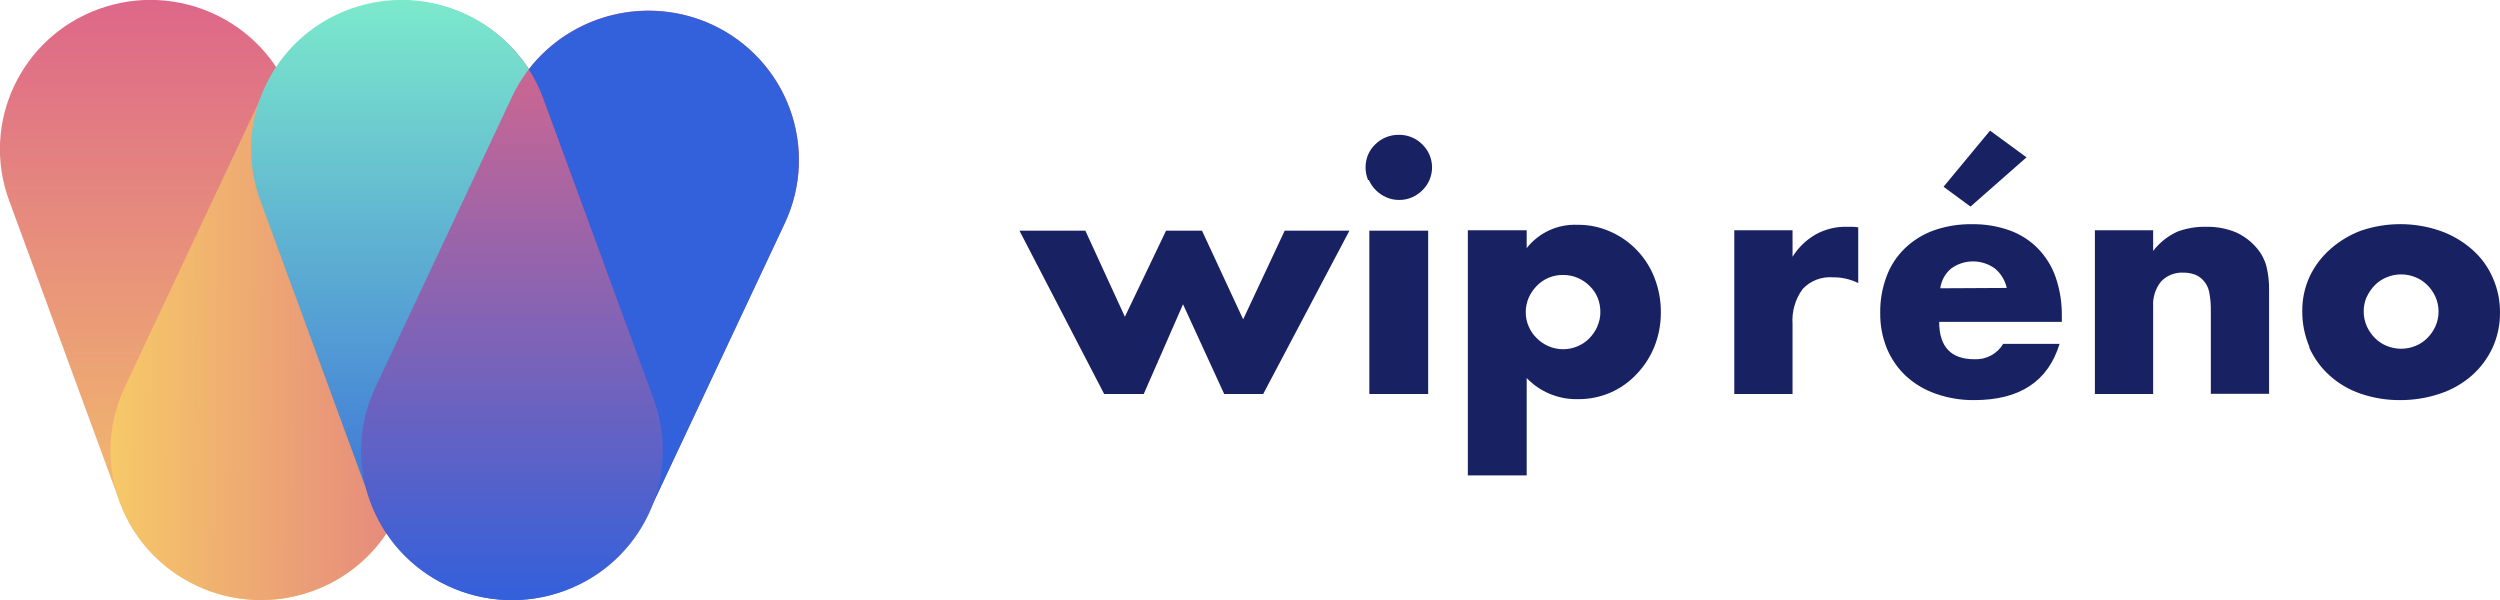 <svg width="200" height="48" viewBox="0 0 200 48" fill="none" xmlns="http://www.w3.org/2000/svg">
<g clip-path="url(#clip0_8925_180)">
<path d="M23.354 7.854C21.079 1.656 14.169 -1.539 7.919 0.716C1.67 2.972 -1.552 9.825 0.722 16.022L9.578 40.15C11.852 46.347 18.763 49.543 25.012 47.287C31.262 45.031 34.484 38.179 32.21 31.981L23.354 7.854Z" fill="url(#paint0_linear_8925_180)"/>
<path d="M43.106 17.045C45.916 11.068 43.309 3.963 37.281 1.176C31.253 -1.612 24.089 0.974 21.278 6.952L9.965 31.009C7.155 36.986 9.762 44.091 15.79 46.879C21.818 49.666 28.983 47.08 31.793 41.102L43.106 17.045Z" fill="url(#paint1_linear_8925_180)"/>
<path d="M43.45 7.854C41.175 1.656 34.265 -1.539 28.015 0.716C21.765 2.972 18.543 9.825 20.818 16.022L29.674 40.15C31.948 46.347 38.858 49.543 45.108 47.287C51.358 45.031 54.58 38.179 52.305 31.981L43.45 7.854Z" fill="url(#paint2_linear_8925_180)"/>
<path d="M62.789 17.838C65.6 11.861 62.992 4.756 56.965 1.969C50.937 -0.819 43.772 1.767 40.962 7.745L30.019 31.015C27.208 36.992 29.816 44.097 35.844 46.885C41.871 49.672 49.036 47.086 51.847 41.108L62.789 17.838Z" fill="url(#paint3_linear_8925_180)"/>
<path d="M56.962 1.97C54.472 0.829 51.664 0.56 49.001 1.21C46.336 1.86 43.974 3.389 42.303 5.546C42.769 6.271 43.155 7.045 43.451 7.853L52.311 31.979C53.287 34.651 53.267 37.582 52.255 40.242L62.791 17.834C64.13 14.962 64.269 11.682 63.177 8.709C62.085 5.737 59.851 3.314 56.962 1.97Z" fill="#3360DB"/>
<path d="M184.728 27.778C185.108 28.637 185.666 29.407 186.366 30.038C187.086 30.686 187.932 31.182 188.852 31.494C189.863 31.841 190.926 32.015 191.996 32.008C193.085 32.014 194.167 31.841 195.197 31.494C196.134 31.186 196.999 30.694 197.74 30.047C198.439 29.43 199.003 28.676 199.397 27.834C199.8 26.955 200.005 25.999 199.999 25.033C200.012 24.052 199.81 23.081 199.406 22.186C199.023 21.313 198.447 20.538 197.721 19.917C196.981 19.276 196.125 18.782 195.197 18.46C193.145 17.756 190.914 17.756 188.861 18.46C187.963 18.798 187.136 19.298 186.422 19.935C185.722 20.548 185.158 21.298 184.765 22.139C184.375 22.992 184.176 23.919 184.182 24.856C184.169 25.86 184.368 26.855 184.765 27.778H184.728ZM189.341 23.754C189.499 23.409 189.715 23.093 189.981 22.82C190.249 22.547 190.569 22.331 190.923 22.186C191.293 22.031 191.689 21.952 192.09 21.952C192.491 21.952 192.888 22.031 193.258 22.186C193.612 22.331 193.932 22.547 194.199 22.82C194.468 23.091 194.685 23.407 194.84 23.754C195.002 24.119 195.085 24.513 195.084 24.912C195.087 25.32 195.004 25.724 194.84 26.098C194.683 26.443 194.466 26.759 194.199 27.031C193.932 27.304 193.612 27.52 193.258 27.666C192.888 27.82 192.491 27.899 192.09 27.899C191.689 27.899 191.293 27.82 190.923 27.666C190.569 27.52 190.249 27.304 189.981 27.031C189.715 26.759 189.498 26.443 189.341 26.098C189.175 25.714 189.092 25.301 189.096 24.884C189.097 24.488 189.18 24.097 189.341 23.735V23.754ZM167.592 31.522H172.252V24.52C172.207 23.799 172.431 23.087 172.883 22.522C173.115 22.278 173.397 22.087 173.712 21.965C174.026 21.842 174.363 21.79 174.7 21.812C174.982 21.812 175.261 21.856 175.529 21.943C175.791 22.031 176.027 22.182 176.216 22.381C176.473 22.637 176.65 22.962 176.725 23.315C176.83 23.831 176.877 24.357 176.866 24.884V31.503H181.526V23.194C181.536 22.565 181.466 21.938 181.319 21.326C181.179 20.783 180.915 20.278 180.547 19.851C180.09 19.307 179.514 18.872 178.862 18.581C178.107 18.273 177.296 18.123 176.48 18.143C175.696 18.127 174.916 18.26 174.183 18.535C173.422 18.884 172.759 19.413 172.252 20.075V18.423H167.592V31.522ZM159.203 10.449L155.484 14.94L157.64 16.527L162.121 12.587L159.203 10.449ZM164.946 25.752V25.267C164.958 24.22 164.793 23.178 164.456 22.186C164.157 21.323 163.672 20.536 163.035 19.879C162.4 19.236 161.628 18.741 160.775 18.432C159.809 18.088 158.788 17.92 157.762 17.937C156.72 17.918 155.684 18.086 154.702 18.432C153.845 18.74 153.062 19.224 152.405 19.851C151.753 20.477 151.251 21.239 150.936 22.083C150.577 23.025 150.402 24.026 150.418 25.033C150.404 26.011 150.586 26.983 150.955 27.89C151.305 28.723 151.828 29.474 152.49 30.094C153.179 30.72 153.989 31.199 154.872 31.503C155.857 31.849 156.896 32.02 157.941 32.008C161.575 32.008 163.851 30.508 164.767 27.507H160.257C160.023 27.9 159.686 28.223 159.281 28.44C158.876 28.657 158.42 28.761 157.96 28.74C156.077 28.74 155.135 27.744 155.135 25.752H164.946ZM155.22 23.063C155.303 22.449 155.611 21.887 156.086 21.485C156.595 21.113 157.21 20.912 157.842 20.912C158.474 20.912 159.09 21.113 159.598 21.485C160.076 21.884 160.407 22.429 160.54 23.035L155.22 23.063ZM138.743 31.522H143.404V25.92C143.333 24.921 143.62 23.929 144.214 23.119C144.521 22.791 144.899 22.536 145.32 22.375C145.74 22.213 146.193 22.148 146.643 22.186C147.341 22.178 148.032 22.335 148.658 22.643V18.189C148.49 18.157 148.32 18.141 148.149 18.143H147.754C146.871 18.122 145.999 18.338 145.23 18.768C144.485 19.203 143.858 19.812 143.404 20.542V18.423H138.743V31.522ZM122.135 30.243C122.664 30.794 123.303 31.229 124.012 31.52C124.72 31.811 125.482 31.951 126.249 31.933C127.154 31.94 128.049 31.755 128.876 31.391C129.674 31.037 130.389 30.522 130.976 29.879C131.576 29.241 132.049 28.497 132.369 27.685C132.706 26.822 132.875 25.903 132.868 24.977C132.874 24.046 132.704 23.121 132.369 22.251C132.054 21.426 131.577 20.671 130.966 20.029C130.364 19.395 129.641 18.887 128.838 18.535C128.011 18.161 127.111 17.973 126.202 17.984C125.423 17.95 124.647 18.102 123.939 18.427C123.232 18.752 122.613 19.24 122.135 19.851V18.423H117.427V38.03H122.135V30.243ZM127.784 26.135C127.626 26.48 127.41 26.796 127.144 27.069C126.876 27.341 126.556 27.557 126.202 27.703C125.837 27.861 125.442 27.941 125.044 27.937C124.642 27.938 124.244 27.855 123.877 27.694C123.524 27.541 123.205 27.322 122.935 27.05C122.66 26.785 122.442 26.467 122.295 26.116C122.135 25.754 122.055 25.363 122.059 24.968C122.059 24.566 122.142 24.169 122.304 23.801C122.46 23.454 122.677 23.138 122.944 22.867C123.215 22.586 123.541 22.363 123.902 22.214C124.264 22.064 124.652 21.991 125.044 21.999C125.456 21.992 125.864 22.075 126.24 22.241C126.592 22.395 126.912 22.613 127.181 22.886C127.453 23.151 127.668 23.469 127.812 23.819C127.96 24.188 128.033 24.581 128.029 24.977C128.032 25.367 127.948 25.753 127.784 26.107V26.135ZM109.509 14.399C109.784 15.024 110.289 15.521 110.921 15.79C111.241 15.93 111.588 16 111.938 15.995C112.288 15.998 112.634 15.928 112.955 15.79C113.262 15.654 113.543 15.464 113.783 15.23C114.026 14.991 114.221 14.709 114.358 14.399C114.494 14.08 114.565 13.737 114.565 13.39C114.565 13.044 114.494 12.701 114.358 12.382C114.223 12.07 114.028 11.788 113.783 11.551C113.538 11.303 113.245 11.108 112.921 10.976C112.597 10.845 112.25 10.78 111.9 10.785C111.551 10.782 111.204 10.848 110.881 10.98C110.558 11.111 110.264 11.306 110.017 11.551C109.773 11.788 109.577 12.07 109.443 12.382C109.179 13.029 109.179 13.752 109.443 14.399H109.509ZM109.546 31.522H114.254V18.451H109.546V31.522ZM81.555 18.451L88.334 31.522H91.497L94.642 24.342L97.937 31.522H101.054L107.955 18.451H102.777L99.453 25.547L96.158 18.451H93.286L89.991 25.341L86.827 18.451H81.555Z" fill="#182162"/>
</g>
<defs>
<linearGradient id="paint0_linear_8925_180" x1="16.468" y1="47.998" x2="16.468" y2="-0.002" gradientUnits="userSpaceOnUse">
<stop stop-color="#F6C968"/>
<stop offset="1" stop-color="#DD6789"/>
</linearGradient>
<linearGradient id="paint1_linear_8925_180" x1="8.914" y1="24.089" x2="44.256" y2="24.376" gradientUnits="userSpaceOnUse">
<stop stop-color="#F6C968"/>
<stop offset="1" stop-color="#DD6789"/>
</linearGradient>
<linearGradient id="paint2_linear_8925_180" x1="36.557" y1="47.999" x2="36.557" y2="-0.001" gradientUnits="userSpaceOnUse">
<stop stop-color="#3360DB"/>
<stop offset="1" stop-color="#7CE9CB"/>
</linearGradient>
<linearGradient id="paint3_linear_8925_180" x1="46.403" y1="47.999" x2="46.403" y2="0.849" gradientUnits="userSpaceOnUse">
<stop stop-color="#3360DB"/>
<stop offset="1" stop-color="#DD6789"/>
</linearGradient>
<clipPath id="clip0_8925_180">
<rect width="200" height="48" fill="white"/>
</clipPath>
</defs>
</svg>
